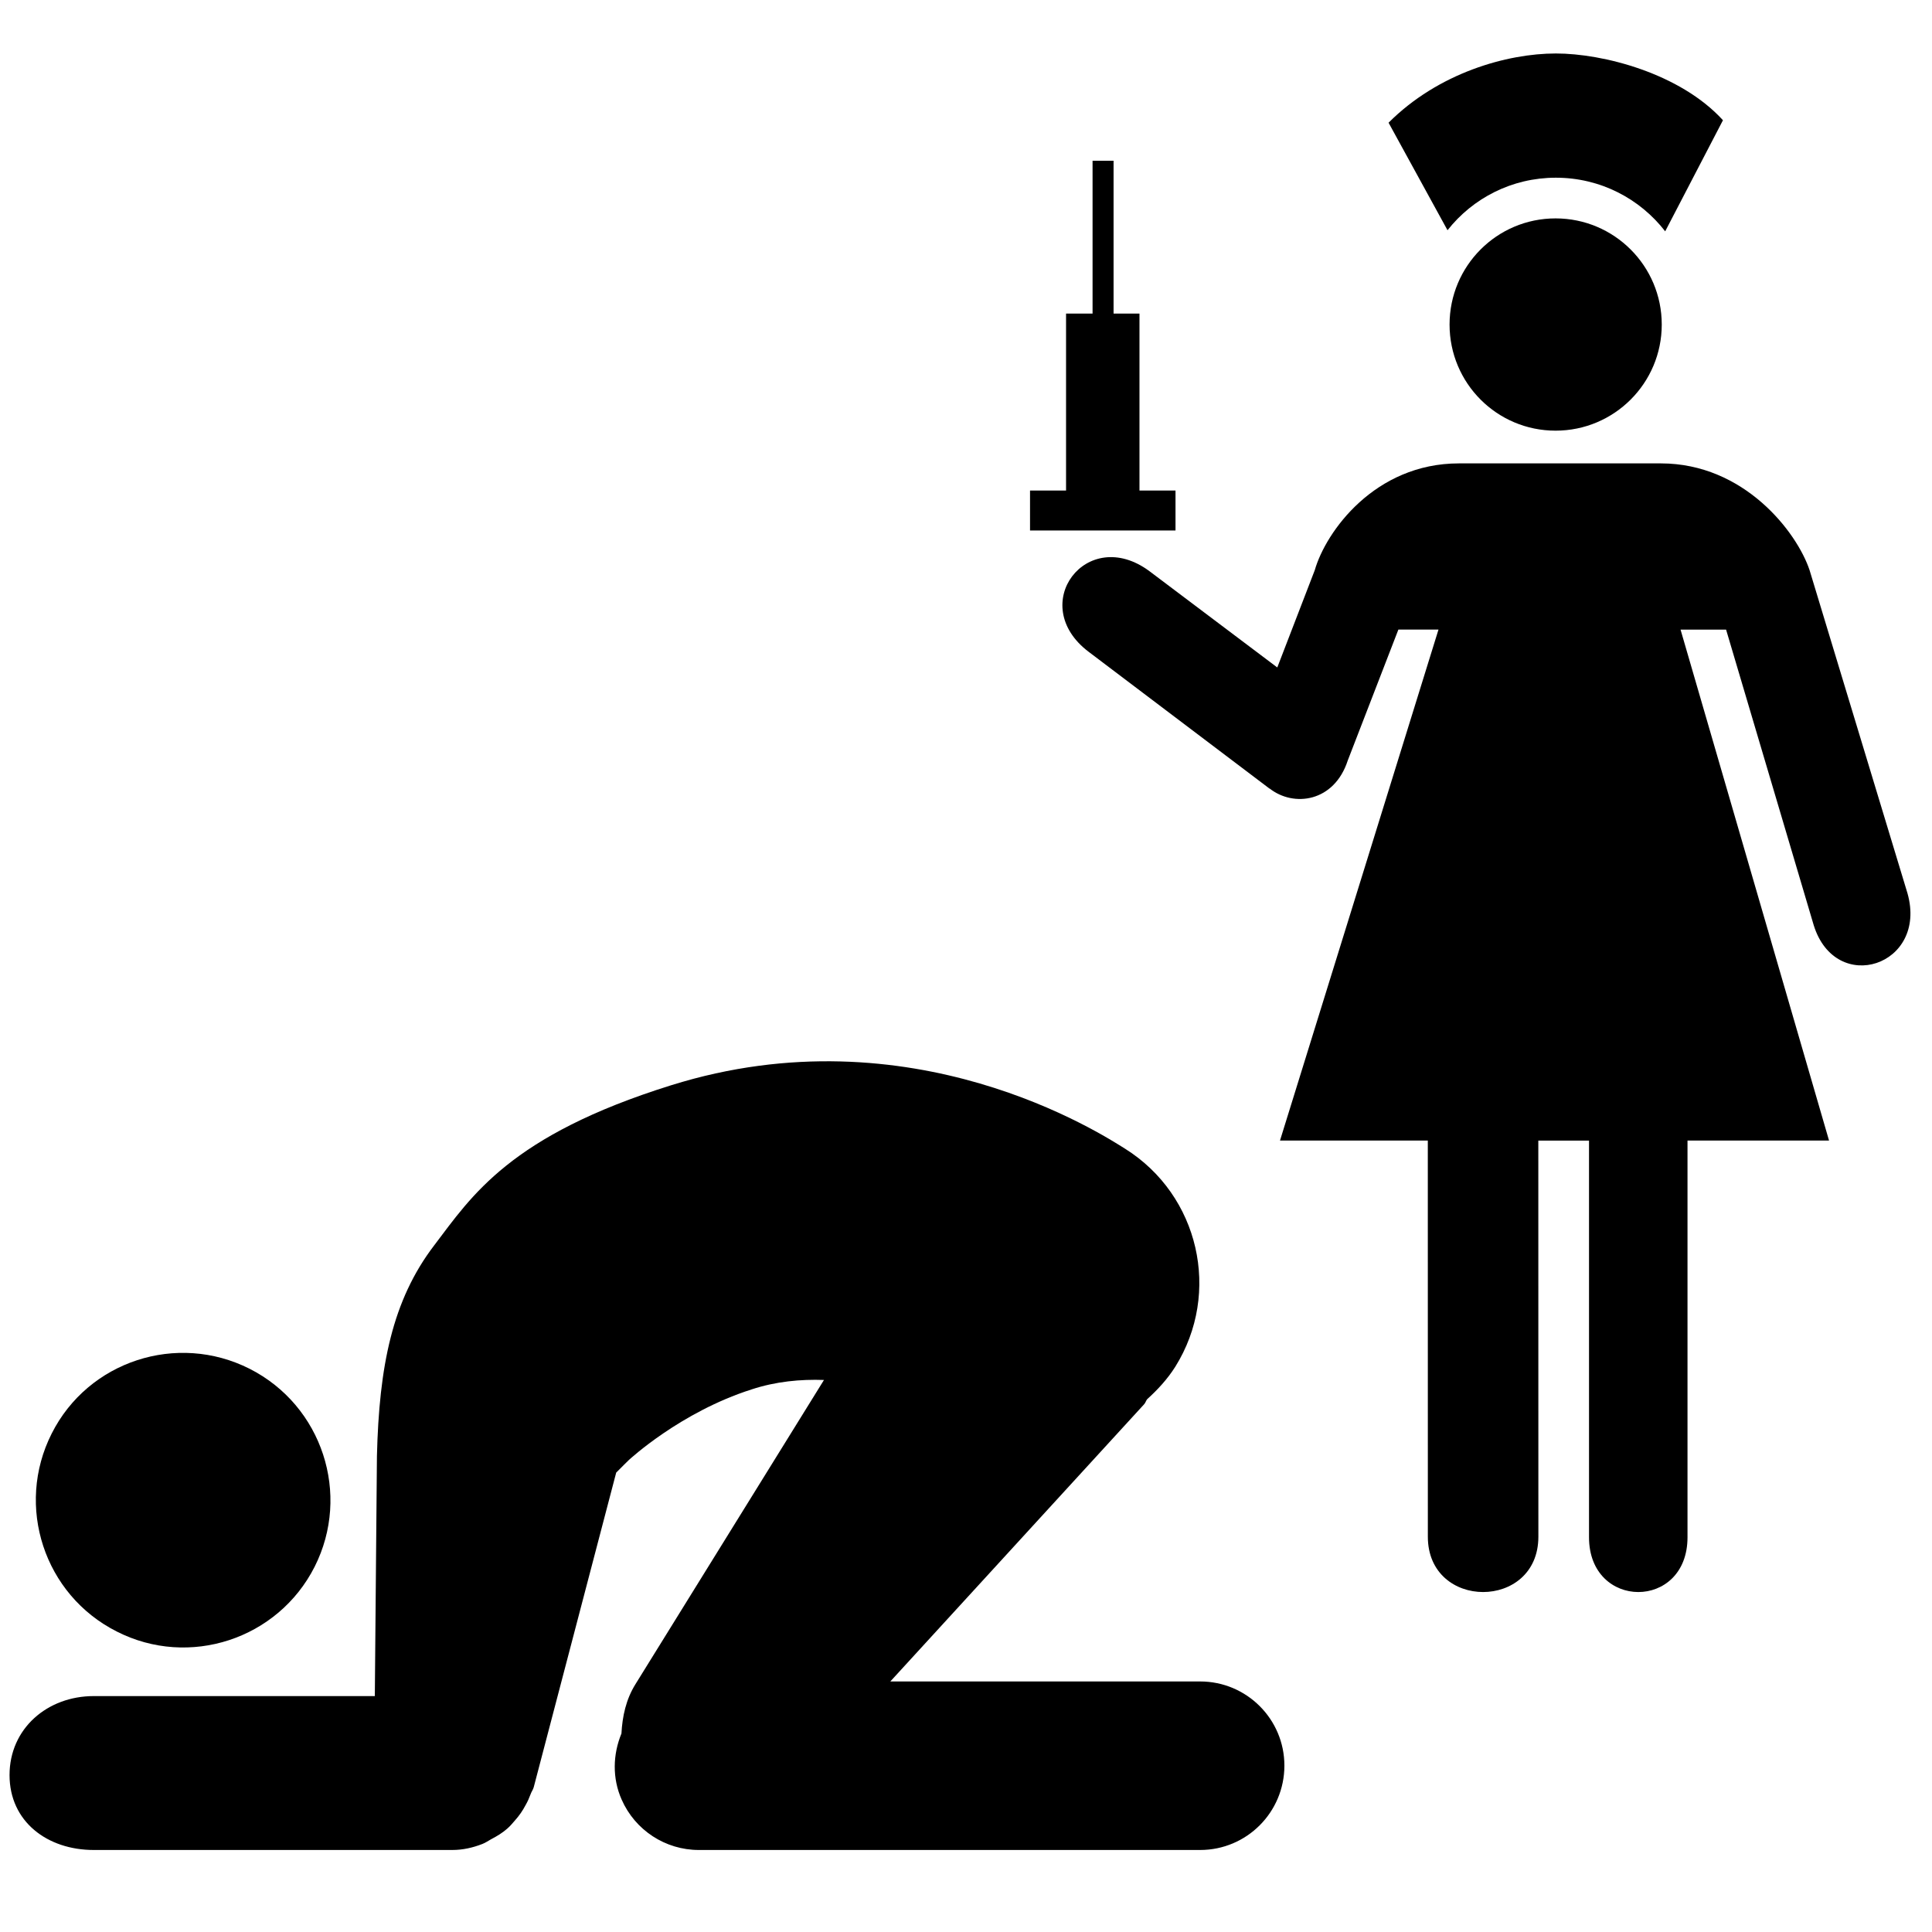 <svg xmlns="http://www.w3.org/2000/svg" xmlns:xlink="http://www.w3.org/1999/xlink" version="1.1" x="0px" y="0px" viewBox="0 0 100 100" enable-background="new 0 0 100 100" xml:space="preserve"><g><path d="M80.532,2.768c2.438,0,6.428,1.022,8.648,3.455l-2.99,5.75c-1.311-1.691-3.355-2.775-5.66-2.775   c-2.275,0-4.299,1.06-5.607,2.719l-3.051-5.566C74.44,3.778,77.993,2.768,80.532,2.768"></path><path d="M86.012,16.799c0,3.033-2.459,5.492-5.496,5.492c-3.034,0-5.487-2.458-5.487-5.492c0-3.036,2.453-5.495,5.487-5.495   C83.553,11.305,86.012,13.764,86.012,16.799"></path></g><path d="M98.732,46.24l-5.069-16.73c-0.654-1.962-3.377-5.525-7.698-5.525h-10.45c-4.357,0-6.893,3.536-7.462,5.525l-1.941,5.038  l-6.608-4.977c-3.251-2.424-6.393,1.726-3.151,4.17l9.359,7.079l0.005-0.005c1.248,0.979,3.345,0.704,4.044-1.457l2.619-6.772h2.076  l-8.204,26.449h7.651l0.002,20.505c0,3.818,5.721,3.818,5.721,0l-0.003-20.503h2.624v20.531c0,3.773,5.098,3.79,5.098,0V59.035  h7.326l-7.686-26.446h2.357l4.536,15.3C95.015,51.547,99.791,49.994,98.732,46.24z"></path><polygon points="58.979,25.39 58.979,16.231 57.638,16.231 57.638,8.32 56.551,8.32 56.551,16.231 55.179,16.231 55.179,25.39   53.314,25.39 53.314,27.458 60.844,27.458 60.844,25.39 "></polygon><path d="M6.045,84.448c-3.764-1.898-5.266-6.494-3.371-10.245c1.888-3.752,6.483-5.259,10.251-3.353  c3.755,1.909,5.253,6.494,3.36,10.245C14.384,84.845,9.792,86.355,6.045,84.448z"></path><path d="M4.853,87.789h7.271h7.277l0.109-12.421c0.112-4.656,0.794-8.063,2.958-10.901c1.953-2.572,3.915-5.684,12.266-8.293  c12.452-3.898,22.326,2.551,23.51,3.29c3.821,2.403,4.982,7.447,2.588,11.279c-0.412,0.651-0.919,1.194-1.459,1.684  c-0.065,0.088-0.087,0.192-0.163,0.268L46.083,87.032h16.036c2.407,0,4.361,1.95,4.361,4.355c0,2.418-1.954,4.368-4.361,4.368H36.17  c-1.73,0-3.296-1.023-3.994-2.609c-0.491-1.107-0.457-2.334-0.01-3.419c0.047-0.885,0.233-1.77,0.734-2.568l9.749-15.732  c-1.21-0.042-2.484,0.073-3.751,0.49c-3.696,1.181-6.333,3.643-6.338,3.643c0,0-0.448,0.436-0.666,0.662l-4.266,16.275  c-0.034,0.138-0.118,0.235-0.16,0.36c-0.076,0.202-0.159,0.396-0.263,0.573c-0.152,0.291-0.328,0.545-0.538,0.78  c-0.131,0.149-0.248,0.297-0.398,0.427c-0.26,0.233-0.549,0.405-0.851,0.563c-0.156,0.086-0.289,0.182-0.454,0.245  c-0.488,0.19-1.005,0.31-1.555,0.31H12.125H4.853c-2.406,0-4.359-1.47-4.359-3.877S2.447,87.789,4.853,87.789z"></path></svg>